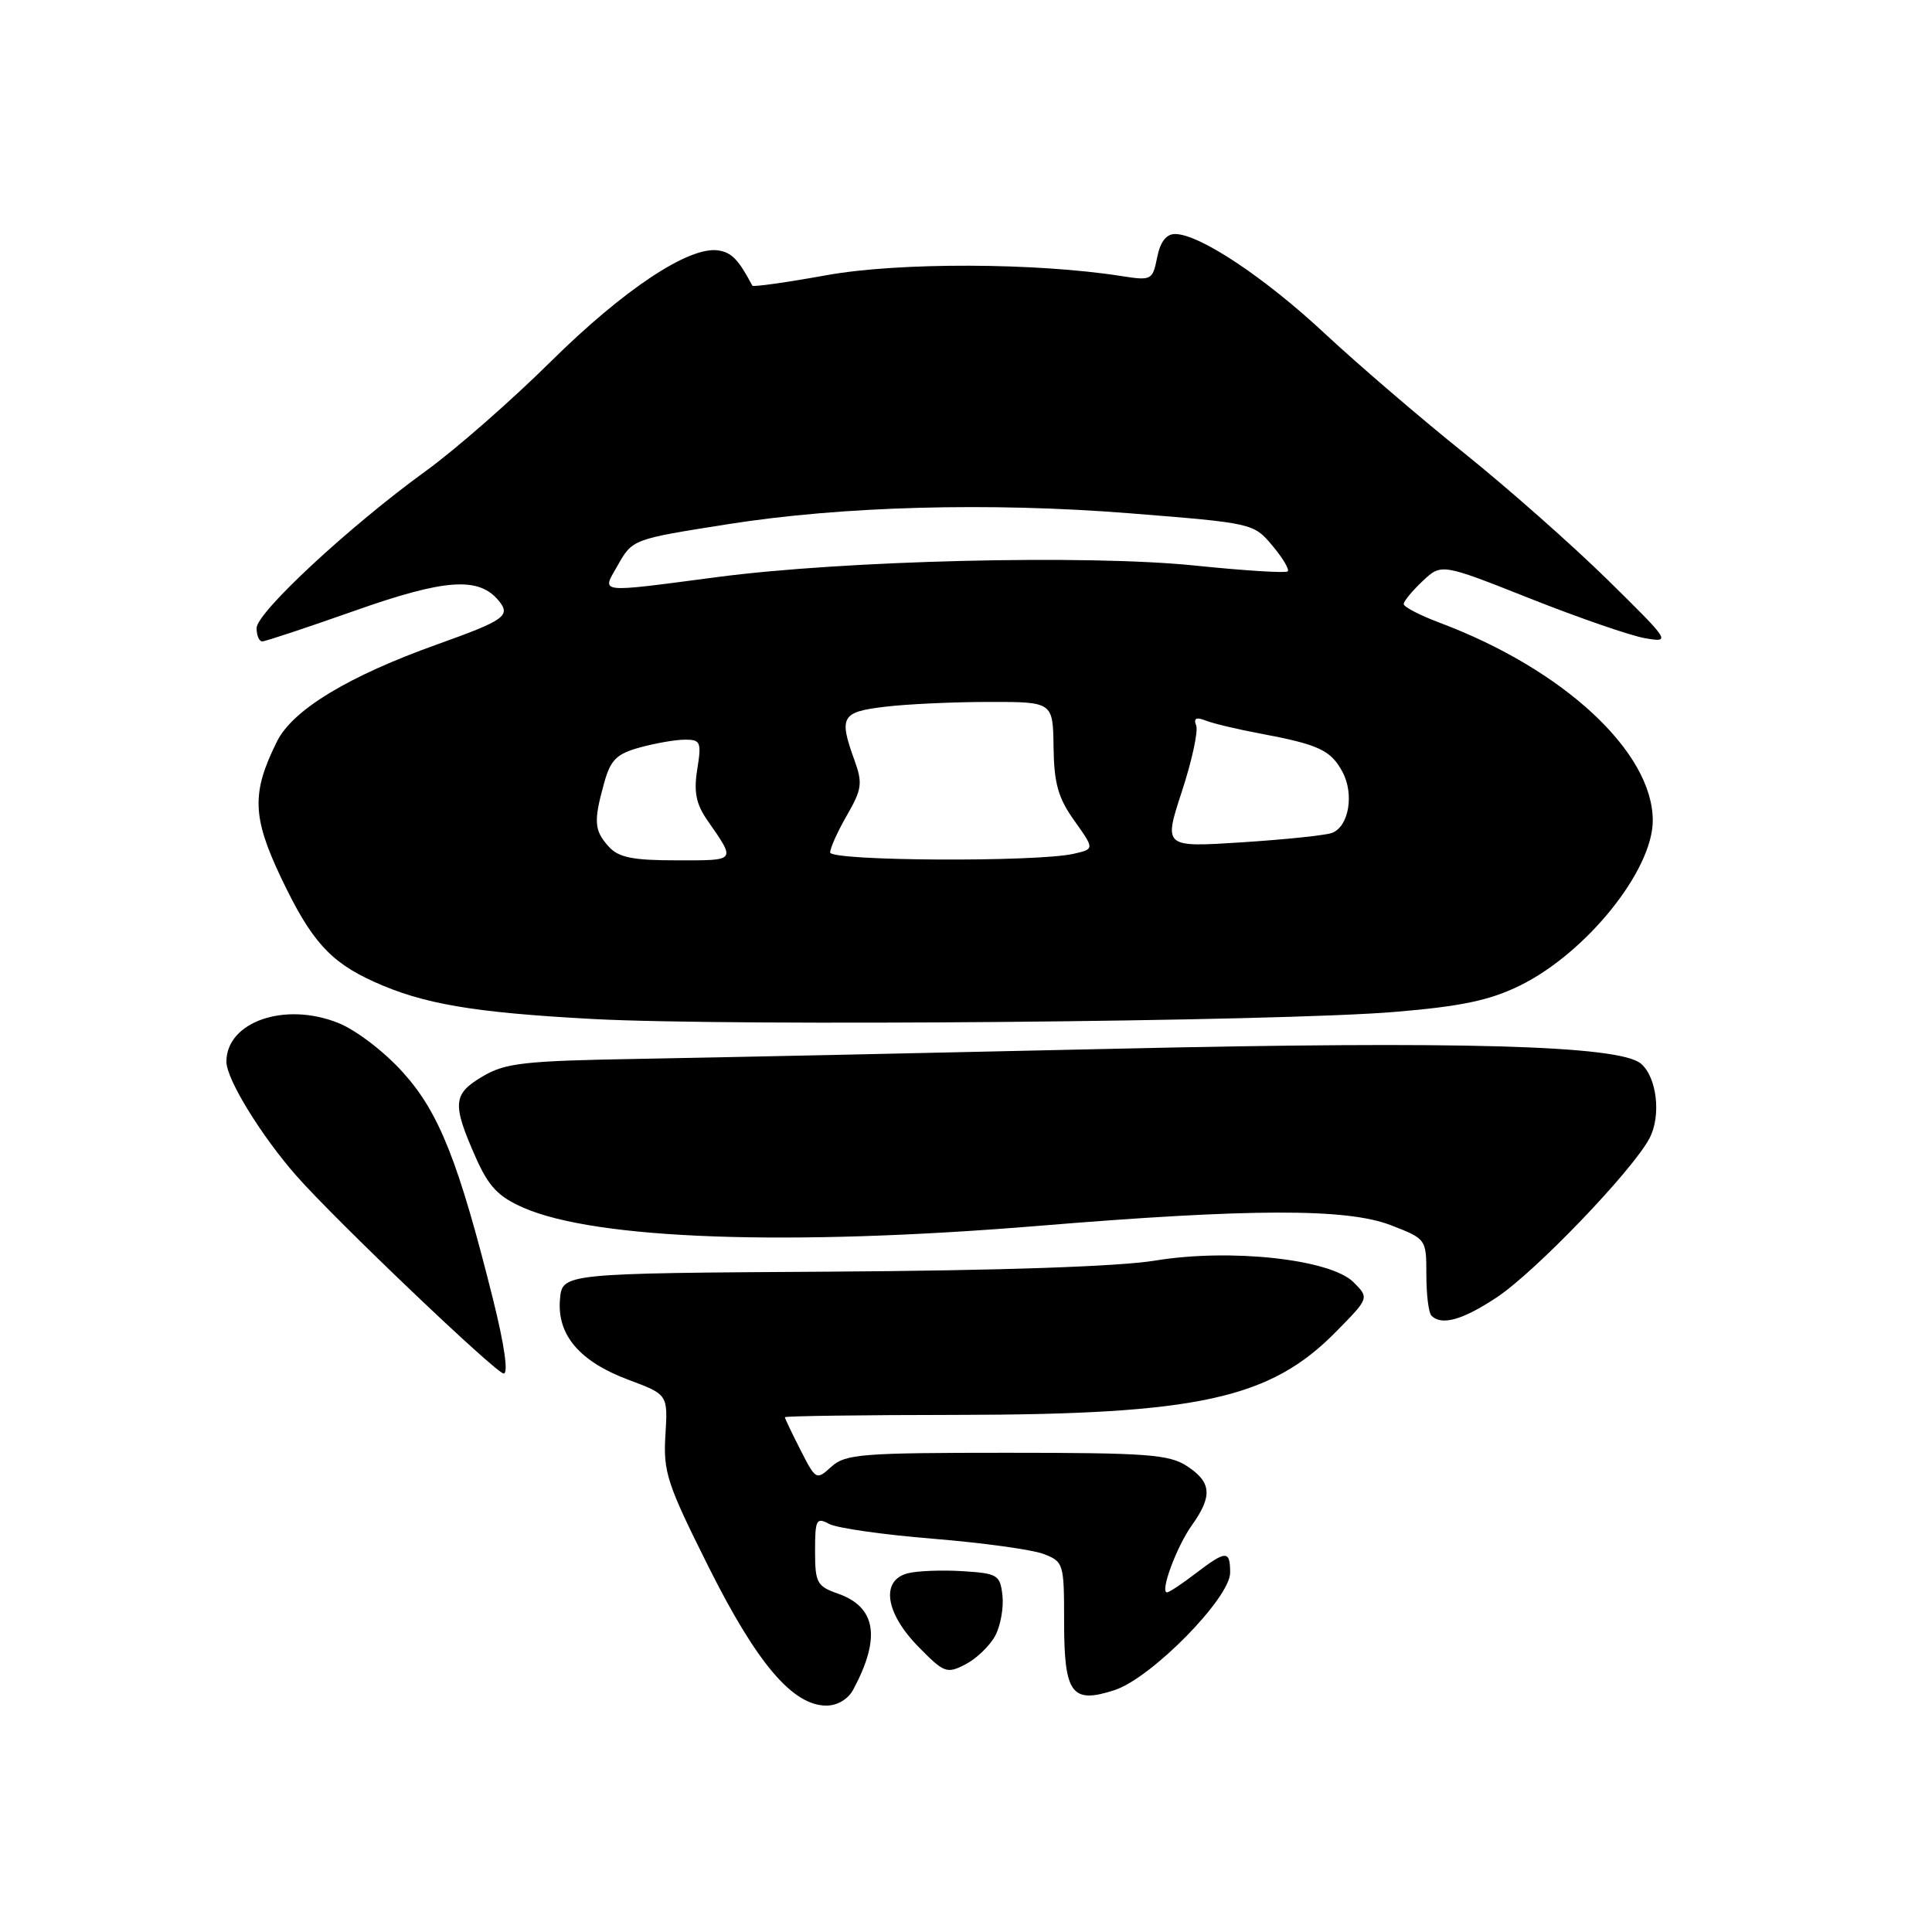 <?xml version="1.0" encoding="UTF-8" standalone="no"?>
<!DOCTYPE svg PUBLIC "-//W3C//DTD SVG 1.1//EN" "http://www.w3.org/Graphics/SVG/1.1/DTD/svg11.dtd" >
<svg xmlns="http://www.w3.org/2000/svg" xmlns:xlink="http://www.w3.org/1999/xlink" version="1.1" viewBox="0 0 256 256">
 <g >
 <path fill="currentColor"
d=" M 113.07 223.86 C 116.75 216.99 116.09 212.93 111.02 211.16 C 108.25 210.19 108.00 209.72 108.00 205.52 C 108.00 201.35 108.17 201.02 109.87 201.93 C 110.89 202.48 117.08 203.36 123.62 203.89 C 130.15 204.42 136.74 205.33 138.25 205.90 C 140.93 206.92 141.00 207.15 141.00 214.85 C 141.00 224.47 141.99 225.81 147.71 223.94 C 152.59 222.33 163.00 211.74 163.00 208.39 C 163.00 205.39 162.47 205.40 158.41 208.50 C 156.61 209.88 154.91 211.00 154.64 211.00 C 153.66 211.00 155.90 204.95 157.93 202.10 C 160.69 198.23 160.54 196.40 157.29 194.27 C 154.92 192.72 152.00 192.50 133.40 192.50 C 114.21 192.50 112.02 192.67 110.17 194.34 C 108.17 196.16 108.10 196.12 106.07 192.13 C 104.93 189.90 104.00 187.95 104.00 187.79 C 104.00 187.63 114.24 187.49 126.75 187.48 C 158.79 187.44 168.31 185.35 177.06 176.43 C 181.43 171.99 181.43 171.99 179.35 169.90 C 176.29 166.84 163.00 165.39 153.02 167.04 C 148.26 167.82 132.47 168.36 110.00 168.50 C 74.50 168.72 74.50 168.72 74.20 172.16 C 73.79 176.88 76.80 180.41 83.27 182.83 C 88.50 184.78 88.50 184.78 88.17 190.16 C 87.87 195.06 88.39 196.63 93.91 207.66 C 100.30 220.42 105.04 226.00 109.50 226.00 C 110.96 226.00 112.39 225.15 113.07 223.86 Z  M 131.87 216.75 C 132.58 215.42 133.01 213.01 132.83 211.41 C 132.52 208.68 132.19 208.48 127.57 208.19 C 124.85 208.02 121.59 208.14 120.32 208.46 C 116.68 209.37 117.27 213.67 121.65 218.16 C 125.10 221.68 125.45 221.82 127.94 220.53 C 129.39 219.78 131.15 218.08 131.87 216.75 Z  M 65.35 172.25 C 60.78 153.95 58.20 147.44 53.43 142.14 C 50.93 139.35 47.19 136.49 44.80 135.54 C 37.73 132.71 30.00 135.39 30.00 140.68 C 30.00 142.99 34.59 150.47 39.30 155.83 C 44.44 161.67 65.75 182.00 66.74 182.00 C 67.38 182.00 66.83 178.19 65.35 172.25 Z  M 198.34 171.90 C 203.45 168.51 216.33 155.09 218.57 150.82 C 220.15 147.82 219.54 142.69 217.41 140.92 C 214.51 138.52 193.47 137.92 148.00 138.96 C 122.97 139.53 94.59 140.13 84.93 140.30 C 69.37 140.57 66.97 140.84 63.93 142.64 C 60.00 144.97 59.89 146.25 63.03 153.35 C 64.75 157.23 66.01 158.56 69.34 160.02 C 78.96 164.25 104.54 165.15 137.51 162.44 C 165.67 160.12 178.43 160.09 184.25 162.33 C 188.99 164.16 189.00 164.17 189.00 168.92 C 189.00 171.53 189.30 173.97 189.67 174.33 C 191.02 175.69 193.78 174.92 198.34 171.90 Z  M 184.86 134.08 C 193.62 133.35 197.40 132.55 201.36 130.61 C 210.17 126.30 219.00 115.34 219.00 108.72 C 219.00 99.64 207.18 88.67 190.75 82.51 C 188.14 81.53 186.00 80.42 186.00 80.04 C 186.00 79.66 187.13 78.29 188.50 77.00 C 191.00 74.65 191.00 74.65 202.75 79.31 C 209.21 81.87 216.07 84.24 218.00 84.57 C 221.43 85.16 221.34 85.01 213.00 76.81 C 208.32 72.22 199.78 64.67 194.00 60.03 C 188.22 55.40 179.94 48.29 175.59 44.24 C 167.58 36.76 158.96 31.03 155.72 31.01 C 154.54 31.00 153.74 32.03 153.33 34.11 C 152.72 37.13 152.58 37.20 148.60 36.58 C 137.27 34.80 119.12 34.74 109.55 36.46 C 104.23 37.42 99.79 38.05 99.69 37.85 C 97.84 34.37 96.95 33.45 95.16 33.18 C 91.30 32.61 82.66 38.34 73.00 47.89 C 67.78 53.06 60.33 59.58 56.45 62.39 C 46.29 69.75 34.00 81.16 34.00 83.23 C 34.00 84.20 34.34 85.00 34.75 84.99 C 35.16 84.99 40.67 83.16 46.99 80.93 C 58.95 76.70 63.42 76.39 66.06 79.57 C 67.73 81.58 66.90 82.18 58.00 85.36 C 46.15 89.59 38.79 94.05 36.70 98.25 C 33.32 105.05 33.41 108.23 37.25 116.32 C 41.20 124.62 43.71 127.44 49.52 130.07 C 56.07 133.04 62.65 134.16 78.50 135.02 C 97.01 136.02 169.41 135.38 184.86 134.08 Z  M 80.65 112.17 C 78.73 110.04 78.64 108.84 80.04 103.79 C 80.90 100.68 81.68 99.90 84.79 99.04 C 86.83 98.48 89.52 98.01 90.76 98.01 C 92.83 98.00 92.97 98.33 92.39 101.93 C 91.91 104.93 92.23 106.53 93.72 108.68 C 97.53 114.18 97.66 114.00 89.71 114.00 C 83.81 114.00 81.97 113.63 80.65 112.17 Z  M 110.00 112.95 C 110.00 112.37 111.00 110.15 112.23 108.02 C 114.20 104.59 114.32 103.77 113.23 100.76 C 111.13 94.96 111.48 94.34 117.25 93.65 C 120.14 93.30 126.33 93.01 131.01 93.01 C 139.52 93.00 139.52 93.00 139.60 99.00 C 139.67 103.83 140.21 105.74 142.36 108.75 C 145.03 112.50 145.03 112.50 142.27 113.13 C 137.36 114.25 110.00 114.10 110.00 112.95 Z  M 156.60 104.89 C 157.93 100.83 158.79 96.89 158.50 96.14 C 158.13 95.17 158.49 94.98 159.74 95.47 C 160.71 95.86 163.97 96.64 167.00 97.20 C 174.76 98.66 176.34 99.40 177.89 102.29 C 179.46 105.23 178.73 109.51 176.51 110.36 C 175.68 110.68 170.32 111.24 164.59 111.61 C 154.18 112.28 154.18 112.28 156.60 104.89 Z  M 81.80 75.00 C 83.82 71.43 83.75 71.46 96.50 69.45 C 111.61 67.07 131.11 66.54 149.65 68.01 C 165.98 69.31 166.10 69.33 168.58 72.28 C 169.96 73.92 170.88 75.46 170.63 75.71 C 170.38 75.96 164.85 75.61 158.34 74.94 C 144.10 73.47 111.85 74.25 95.00 76.47 C 79.01 78.57 79.72 78.65 81.80 75.00 Z "/>
</g>
</svg>